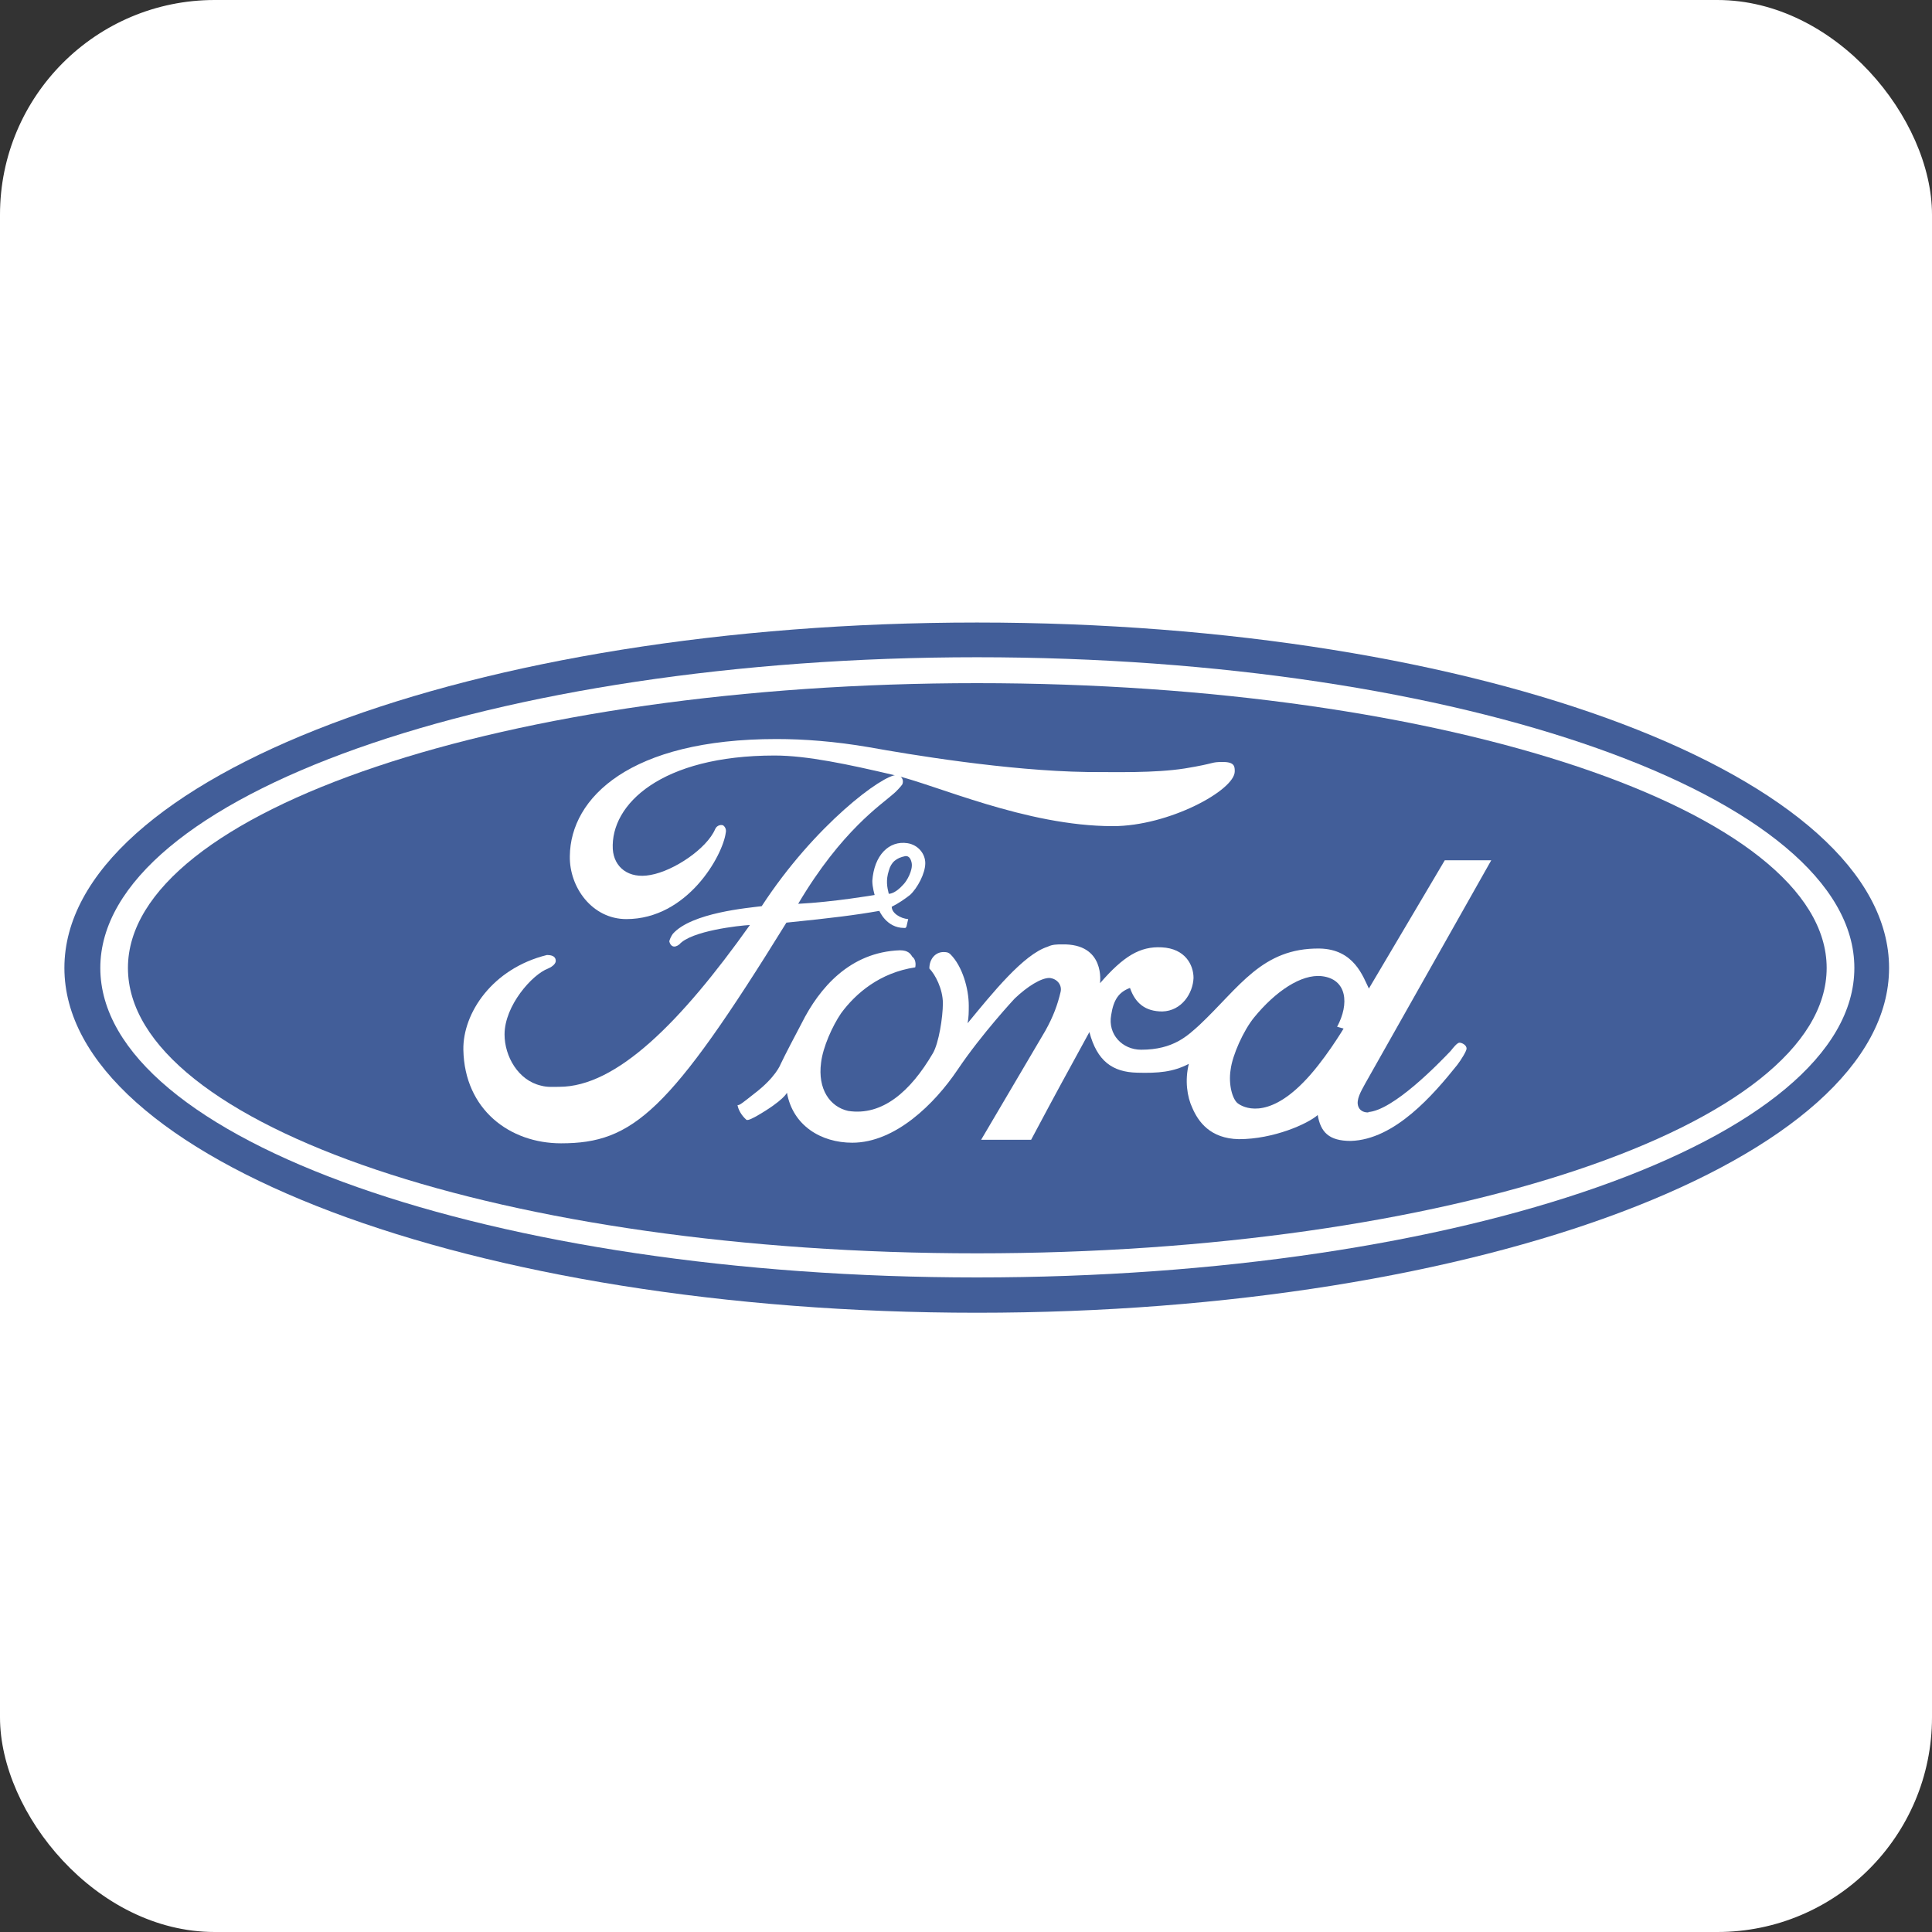 <svg width="90" height="90" viewBox="0 0 90 90" fill="none" xmlns="http://www.w3.org/2000/svg">
<rect x="0" y="0" width="90" height="90" fill="#333333" stroke="none"/>
<rect width="90" height="90" rx="10" fill="white"/>
<path fill-rule="evenodd" clip-rule="evenodd" d="M45.514 61.153C68.977 61.153 88 53.971 88 45.09C88 36.209 68.977 29 45.514 29C22.023 29 3 36.209 3 45.09C3 53.971 22.023 61.153 45.514 61.153Z" fill="#425E99"/>
<path fill-rule="evenodd" clip-rule="evenodd" d="M45.514 59.508C22.983 59.508 4.673 53.094 4.673 45.09C4.673 37.114 22.983 30.617 45.514 30.617C68.1 30.617 86.383 37.114 86.383 45.09C86.383 53.094 68.1 59.508 45.514 59.508Z" fill="white"/>
<path fill-rule="evenodd" clip-rule="evenodd" d="M45.513 58.385C67.359 58.385 85.093 52.437 85.093 45.09C85.093 37.772 67.359 31.824 45.513 31.824C23.64 31.824 5.96 37.772 5.96 45.09C5.96 52.437 23.64 58.385 45.513 58.385Z" fill="#425E99"/>
<path fill-rule="evenodd" clip-rule="evenodd" d="M55.875 47.749C57.739 45.995 58.779 44.158 61.466 44.186C63.083 44.213 63.494 45.501 63.768 46.05L67.304 40.074H69.469L63.604 50.463C63.494 50.682 63.219 51.093 63.247 51.422C63.303 51.943 63.961 51.806 63.714 51.806C64.892 51.751 67.057 49.504 67.578 48.956C67.687 48.818 67.88 48.572 67.989 48.572C68.099 48.572 68.319 48.681 68.319 48.846C68.319 48.956 68.072 49.366 67.88 49.613C66.783 50.984 64.975 53.094 62.919 53.149C61.905 53.149 61.52 52.738 61.384 51.943C60.918 52.354 59.328 53.067 57.711 53.067C56.367 53.04 55.819 52.245 55.545 51.614C55.299 51.094 55.189 50.326 55.38 49.559C54.64 49.943 53.955 49.997 52.968 49.97C51.817 49.942 51.104 49.422 50.748 48.078C49.432 50.491 49.377 50.573 48.034 53.095H45.705L48.692 48.024C49.077 47.338 49.268 46.79 49.405 46.215C49.487 45.886 49.241 45.584 48.884 45.557C48.501 45.557 47.871 45.941 47.267 46.516C47.267 46.516 45.732 48.161 44.608 49.833C43.539 51.423 41.703 53.232 39.702 53.232C38.249 53.232 36.933 52.437 36.659 50.902C36.659 50.902 36.522 51.258 35.234 51.998C35.124 52.053 34.85 52.217 34.768 52.163C34.521 51.944 34.385 51.669 34.357 51.477C34.439 51.505 34.603 51.368 35.124 50.956C36.138 50.189 36.358 49.585 36.358 49.585C36.604 49.065 37.043 48.242 37.344 47.667C38.167 46.022 39.592 44.35 41.922 44.268C42.306 44.268 42.415 44.432 42.498 44.569C42.717 44.734 42.635 45.063 42.635 45.063C40.99 45.31 39.866 46.269 39.181 47.201C38.77 47.804 38.331 48.791 38.249 49.503C38.084 50.737 38.66 51.559 39.51 51.751C41.099 51.997 42.415 50.846 43.457 49.065C43.731 48.599 43.923 47.392 43.923 46.734C43.923 46.077 43.566 45.391 43.293 45.117C43.293 44.651 43.594 44.35 43.95 44.35C44.059 44.35 44.169 44.35 44.279 44.459C44.827 45.008 45.129 46.049 45.129 46.844C45.129 47.118 45.129 47.392 45.074 47.667C46.225 46.269 47.678 44.459 48.802 44.103C49.021 43.994 49.241 43.994 49.46 43.994C51.516 43.939 51.242 45.803 51.242 45.803C52.337 44.542 53.105 44.076 54.119 44.131C55.216 44.186 55.599 44.953 55.599 45.556C55.572 46.269 55.052 47.091 54.148 47.118C53.352 47.118 52.886 46.734 52.639 46.022C52.119 46.214 51.873 46.57 51.763 47.283C51.598 48.187 52.283 48.9 53.16 48.9C54.668 48.901 55.326 48.242 55.875 47.749ZM57.519 35.935C57.519 36.813 54.449 38.485 51.844 38.485C47.788 38.485 43.567 36.538 41.621 36.1C39.511 35.606 37.592 35.195 36.084 35.195C30.794 35.195 28.436 37.471 28.546 39.554C28.601 40.403 29.286 40.952 30.3 40.76C31.397 40.568 32.932 39.526 33.316 38.621C33.398 38.43 33.618 38.402 33.7 38.457C33.864 38.594 33.809 38.786 33.809 38.786C33.672 39.855 32.027 42.815 29.177 42.815C27.587 42.815 26.518 41.335 26.545 39.882C26.573 37.168 29.341 34.427 36.166 34.427C37.454 34.427 38.907 34.537 40.498 34.811C42.334 35.14 46.911 35.908 50.639 35.963C52.01 35.963 53.764 36.018 55.189 35.798C56.697 35.551 56.368 35.496 56.971 35.496C57.519 35.496 57.519 35.716 57.519 35.935Z" fill="white"/>
<path fill-rule="evenodd" clip-rule="evenodd" d="M61.577 45.474C60.617 45.365 59.41 46.187 58.424 47.393C57.931 47.996 57.41 49.147 57.327 49.833C57.218 50.518 57.41 51.203 57.657 51.395C57.903 51.587 59 52.162 60.699 50.436C61.658 49.476 62.59 47.914 62.59 47.914L62.288 47.831C62.864 46.763 62.754 45.611 61.577 45.474Z" fill="#425E99"/>
<path fill-rule="evenodd" clip-rule="evenodd" d="M41.54 42.24C41.54 42.541 41.951 42.788 42.307 42.816C42.225 43.117 42.252 43.254 42.116 43.227C41.293 43.227 40.964 42.432 40.964 42.432C39.869 42.624 38.8 42.761 36.634 42.98C31.179 51.807 29.48 53.26 26.136 53.26C23.751 53.26 21.64 51.697 21.585 48.901C21.558 47.202 22.928 45.118 25.478 44.488C25.779 44.488 25.889 44.598 25.889 44.762C25.889 44.872 25.779 45.009 25.532 45.118C24.792 45.393 23.504 46.845 23.504 48.189C23.504 49.203 24.135 50.327 25.203 50.573C25.505 50.656 25.779 50.628 26.053 50.628C28.712 50.628 31.7 47.64 34.934 43.09C34.413 43.117 32.193 43.365 31.645 43.995C31.398 44.187 31.234 44.077 31.179 43.858C31.179 43.803 31.261 43.611 31.344 43.501C32.221 42.514 34.852 42.295 35.483 42.213C37.95 38.43 41.129 36.073 41.787 36.1C41.896 36.1 42.143 36.265 42.033 36.539C42.006 36.594 41.732 36.895 41.623 36.977C41.074 37.471 39.21 38.677 37.182 42.103C38.827 42.021 40.745 41.692 40.745 41.692C40.745 41.692 40.636 41.336 40.636 41.034C40.718 39.855 41.403 39.142 42.281 39.28C42.775 39.362 43.103 39.773 43.103 40.212C43.103 40.678 42.747 41.363 42.39 41.692C42.143 41.883 41.869 42.075 41.54 42.24Z" fill="white"/>
<path fill-rule="evenodd" clip-rule="evenodd" d="M41.402 41.636C41.402 41.636 41.676 41.664 42.087 41.198C42.251 41.033 42.526 40.54 42.471 40.211C42.443 40.047 42.361 39.855 42.169 39.882C41.758 39.965 41.511 40.157 41.402 40.568C41.265 41.006 41.32 41.308 41.402 41.636Z" fill="#425E99"/>
</svg>

